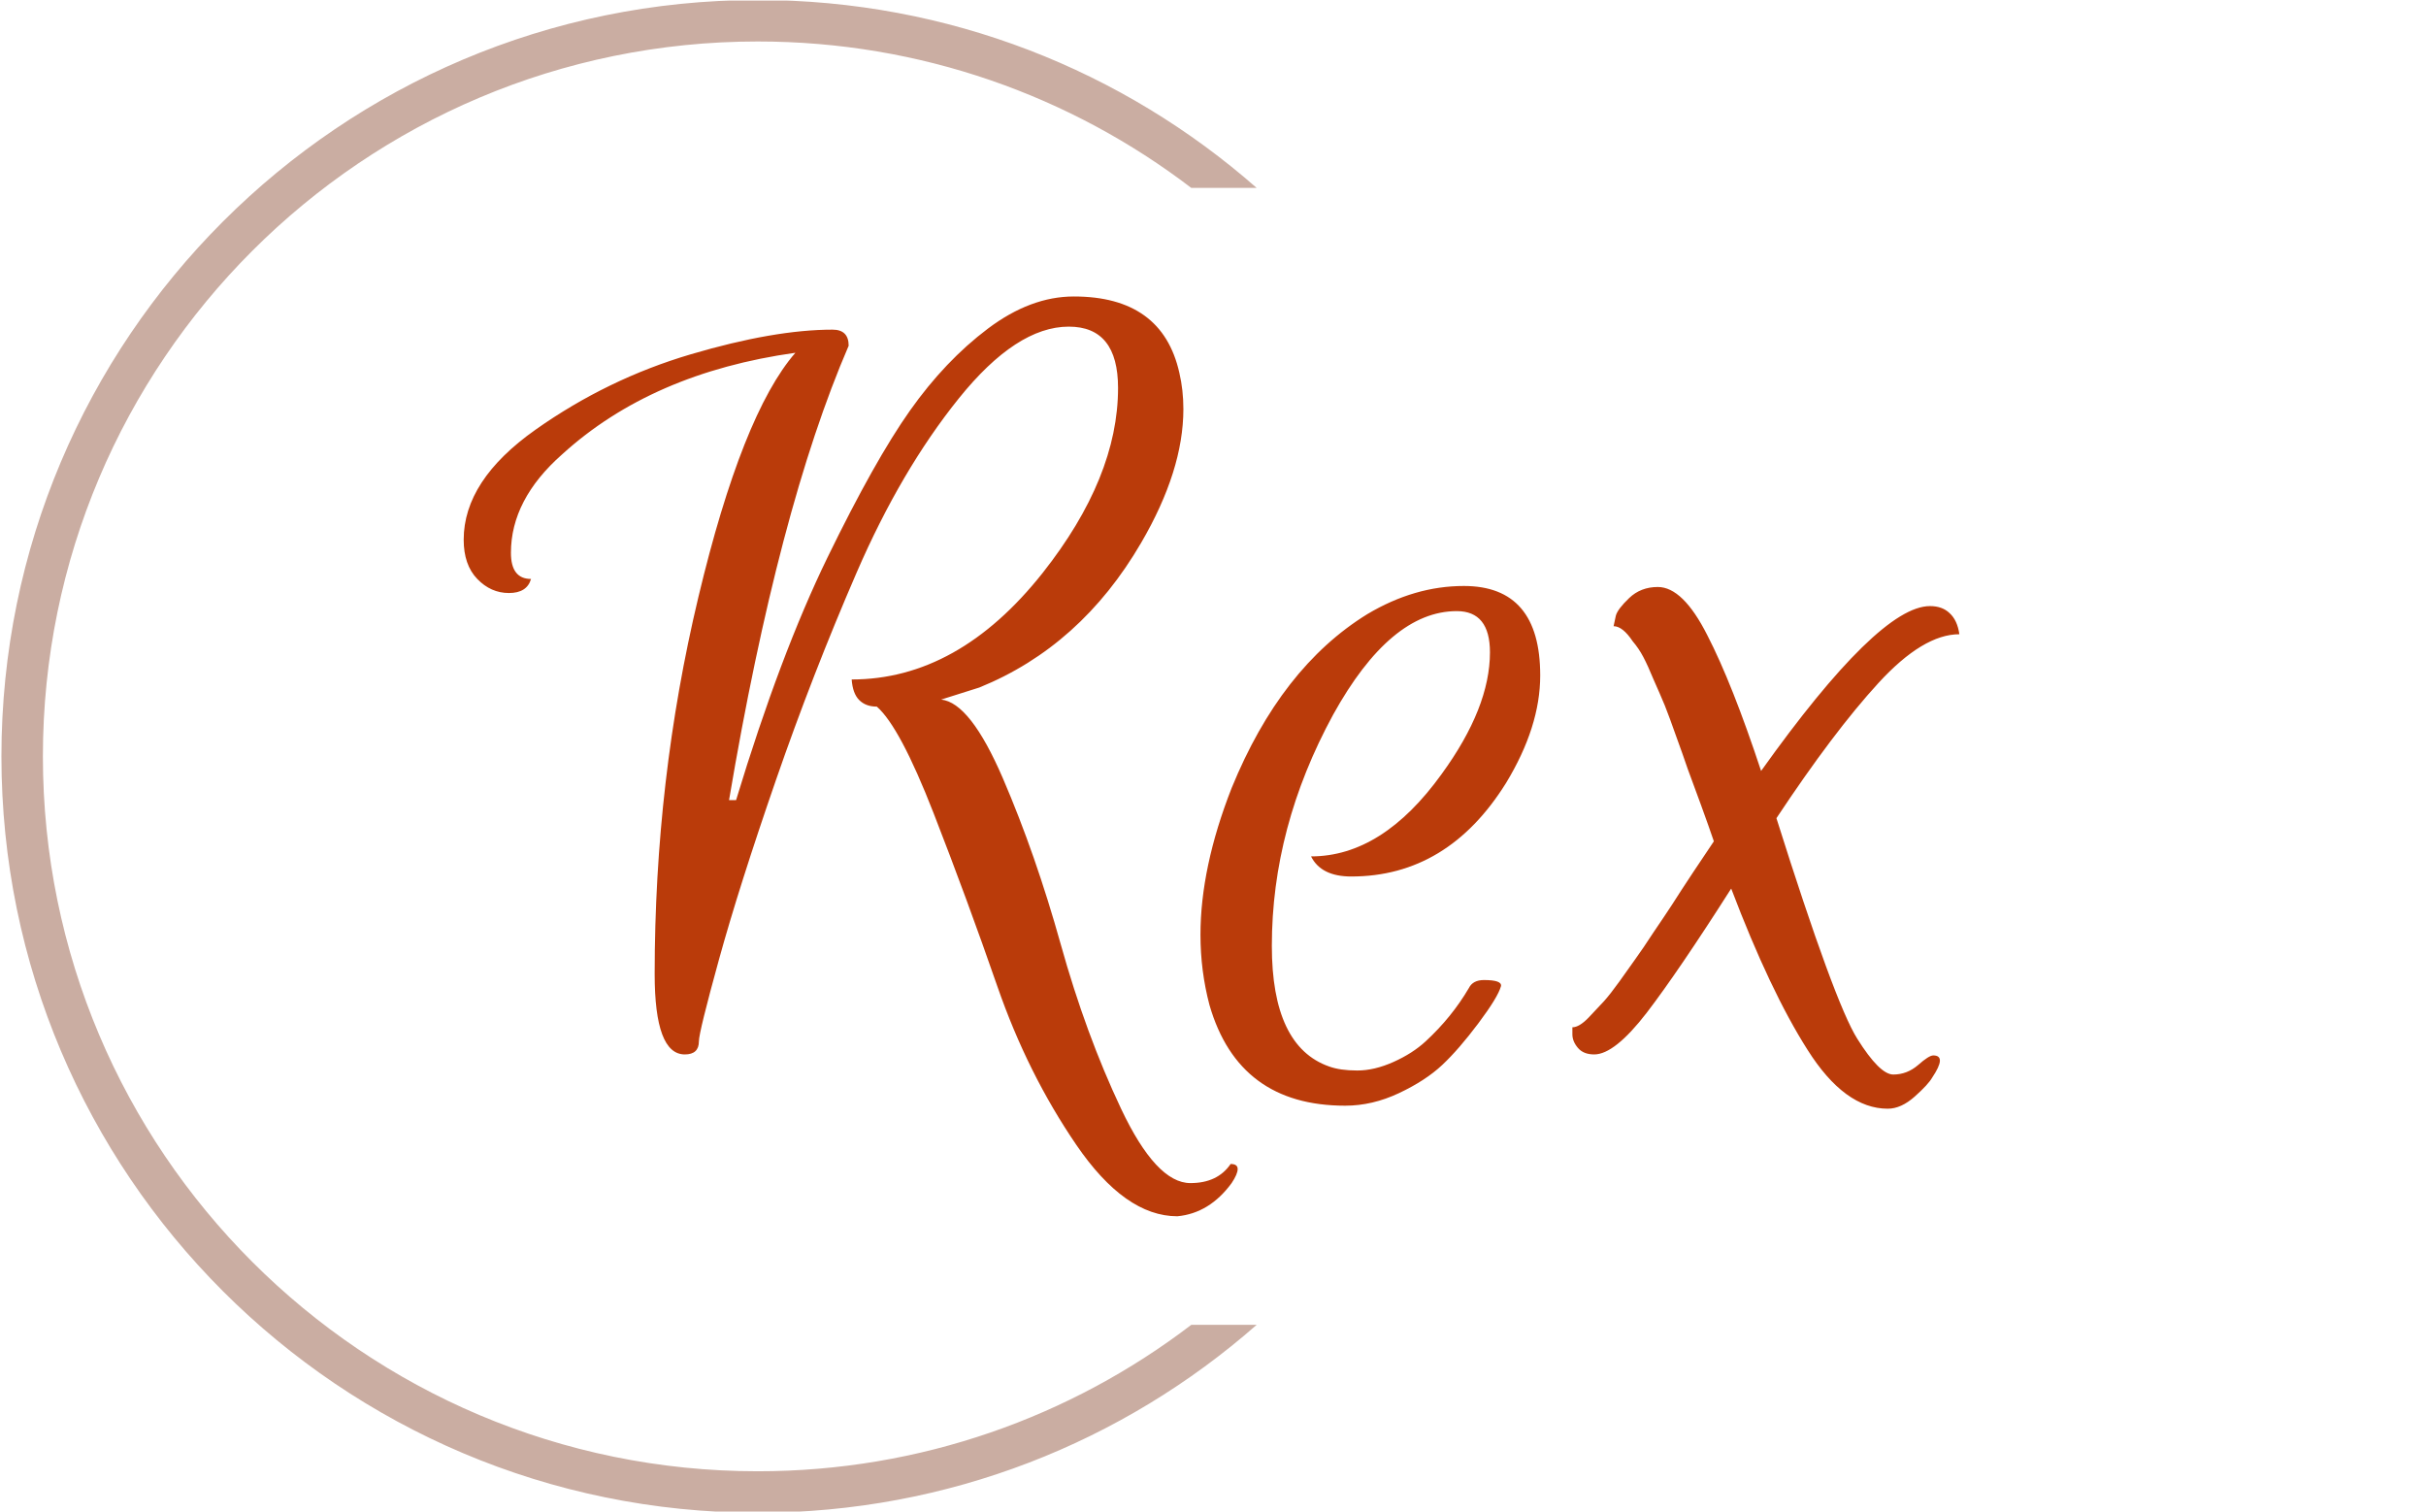 <svg xmlns="http://www.w3.org/2000/svg" version="1.1" xmlns:xlink="http://www.w3.org/1999/xlink" xmlns:svgjs="http://svgjs.dev/svgjs" width="1000" height="623" viewBox="0 0 1000 623"><g transform="matrix(1,0,0,1,-0.606,0.252)"><svg viewBox="0 0 396 247" data-background-color="#f4eded" preserveAspectRatio="xMidYMid meet" height="623" width="1000" xmlns="http://www.w3.org/2000/svg" xmlns:xlink="http://www.w3.org/1999/xlink"><g id="tight-bounds" transform="matrix(1,0,0,1,0.24,-0.1)"><svg viewBox="0 0 395.52 247.2" height="247.2" width="395.52"><g><svg></svg></g><g><svg viewBox="0 0 395.52 247.2" height="247.2" width="395.52"><g transform="matrix(1,0,0,1,75.544,48.447)"><svg viewBox="0 0 244.431 150.306" height="150.306" width="244.431"><g><svg viewBox="0 0 244.431 150.306" height="150.306" width="244.431"><g><svg viewBox="0 0 244.431 150.306" height="150.306" width="244.431"><g><svg viewBox="0 0 244.431 150.306" height="150.306" width="244.431"><g id="textblocktransform"><svg viewBox="0 0 244.431 150.306" height="150.306" width="244.431" id="textblock"><g><svg viewBox="0 0 244.431 150.306" height="150.306" width="244.431"><g transform="matrix(1,0,0,1,0,0)"><svg width="244.431" viewBox="-0.08 -30.92 59.52 36.6" height="150.306" data-palette-color="#ba3b0a"><path d="M25.96-27.28L25.96-27.28Q25.96-29.72 24-29.72L24-29.72Q21.92-29.72 19.62-26.86 17.32-24 15.56-19.94 13.8-15.88 12.34-11.66 10.88-7.44 10.08-4.54 9.28-1.64 9.28-1.28L9.28-1.28Q9.28-0.76 8.72-0.76L8.72-0.76Q7.52-0.76 7.52-3.96L7.52-3.96Q7.52-11.68 9.26-18.96 11-26.24 13.12-28.68L13.12-28.68Q7.4-27.88 3.84-24.64L3.84-24.64Q1.8-22.84 1.8-20.72L1.8-20.72Q1.8-19.68 2.6-19.68L2.6-19.68Q2.44-19.12 1.72-19.12 1-19.12 0.46-19.68-0.08-20.24-0.08-21.24L-0.08-21.24Q-0.08-23.6 2.78-25.62 5.64-27.64 8.96-28.62 12.28-29.6 14.6-29.6L14.6-29.6Q15.24-29.6 15.24-28.96L15.24-28.96Q12.44-22.48 10.48-10.88L10.48-10.88 10.76-10.88Q12.52-16.68 14.4-20.54 16.28-24.4 17.68-26.38 19.08-28.36 20.78-29.64 22.48-30.92 24.2-30.92L24.2-30.92Q27.72-30.92 28.4-27.88L28.4-27.88Q28.56-27.2 28.56-26.44L28.56-26.44Q28.56-24 26.88-21.12L26.88-21.12Q24.48-17 20.44-15.36L20.44-15.36 18.92-14.88Q20.08-14.76 21.38-11.74 22.68-8.72 23.68-5.14 24.68-1.56 26.08 1.4 27.48 4.36 28.84 4.36L28.84 4.36Q29.92 4.36 30.44 3.6L30.44 3.6Q30.72 3.6 30.72 3.8 30.72 4 30.48 4.36L30.48 4.36Q29.6 5.56 28.32 5.68L28.32 5.68Q26.24 5.68 24.3 2.84 22.36 0 21.16-3.46 19.96-6.92 18.62-10.36 17.28-13.8 16.36-14.6L16.36-14.6Q15.92-14.6 15.66-14.86 15.4-15.12 15.36-15.68L15.36-15.68Q19.6-15.68 22.96-19.92L22.96-19.92Q25.96-23.72 25.96-27.28ZM39.72-19.4L39.72-19.4Q42.76-19.4 42.76-15.84L42.76-15.84Q42.76-13.8 41.4-11.56L41.4-11.56Q39.08-7.84 35.24-7.84L35.24-7.84Q34.64-7.84 34.24-8.04 33.84-8.24 33.64-8.64L33.64-8.64Q36.48-8.64 38.84-11.92L38.84-11.92Q40.76-14.56 40.76-16.76L40.76-16.76Q40.76-18.4 39.44-18.4L39.44-18.4Q36.8-18.4 34.52-14.28L34.52-14.28Q32.08-9.8 32.08-5.08L32.08-5.08Q32.08-1.08 34.36-0.28L34.36-0.28Q34.8-0.12 35.48-0.12 36.16-0.12 36.92-0.46 37.68-0.8 38.2-1.28L38.2-1.28Q39.24-2.24 39.92-3.4L39.92-3.4Q40.08-3.72 40.52-3.72L40.52-3.72Q41.24-3.72 41.2-3.48L41.2-3.48Q41.08-3.04 40.3-2 39.52-0.96 38.86-0.34 38.2 0.28 37.14 0.78 36.08 1.28 35 1.28L35 1.28Q30.76 1.28 29.6-2.72L29.6-2.72Q29.24-4.08 29.24-5.52L29.24-5.52Q29.24-8.2 30.48-11.36L30.48-11.36Q32.44-16.16 35.88-18.28L35.88-18.28Q37.76-19.4 39.72-19.4ZM56.59 1.4L56.59 1.4Q54.88 1.4 53.4-0.94 51.91-3.28 50.36-7.36L50.36-7.36Q48.27-4.08 47-2.42 45.72-0.76 44.91-0.76L44.91-0.76Q44.48-0.76 44.26-1.02 44.04-1.28 44.04-1.56L44.04-1.56 44.04-1.84Q44.31-1.84 44.68-2.22 45.04-2.6 45.3-2.88 45.55-3.16 45.91-3.66 46.27-4.16 46.55-4.56 46.84-4.96 47.27-5.62 47.72-6.28 48.02-6.74 48.31-7.2 48.84-8L48.84-8Q48.84-8 49.67-9.24L49.67-9.24Q49.48-9.8 49.16-10.68 48.84-11.56 48.63-12.12 48.44-12.68 48.17-13.42 47.91-14.16 47.72-14.64 47.52-15.12 47.27-15.68 47.04-16.24 46.86-16.58 46.68-16.92 46.44-17.2L46.44-17.2Q46.04-17.8 45.68-17.8L45.68-17.8Q45.72-17.96 45.77-18.22 45.84-18.48 46.3-18.92 46.76-19.36 47.44-19.36L47.44-19.36Q48.44-19.36 49.41-17.44 50.4-15.52 51.55-12.04L51.55-12.04Q56.23-18.6 58.27-18.6L58.27-18.6Q58.76-18.6 59.05-18.32 59.36-18.04 59.44-17.48L59.44-17.48Q58-17.48 56.22-15.54 54.44-13.6 52.16-10.16L52.16-10.16Q54.48-2.8 55.38-1.38 56.27 0.04 56.81 0.04 57.36 0.04 57.8-0.34 58.23-0.72 58.4-0.72L58.4-0.72Q58.95-0.72 58.36 0.16L58.36 0.16Q58.2 0.44 57.66 0.92 57.12 1.4 56.59 1.4Z" opacity="1" transform="matrix(1,0,0,1,0,0)" fill="#ba3b0a" class="wordmark-text-0" data-fill-palette-color="primary" id="text-0"></path></svg></g></svg></g></svg></g></svg></g></svg></g></svg></g></svg></g><g><path d="M0 123.6c0-68.262 55.338-123.6 123.6-123.6 31.241 0 59.774 11.59 81.535 30.705l-10.686 0c-19.653-15.011-44.209-23.928-70.849-23.928-64.519 0-116.823 52.303-116.823 116.823 0 64.519 52.303 116.823 116.823 116.823 26.639 0 51.196-8.917 70.849-23.928h10.686c-21.761 19.115-50.294 30.705-81.535 30.705-68.262 0-123.6-55.338-123.6-123.6z" fill="#caada2" stroke="transparent" data-fill-palette-color="tertiary"></path></g></svg></g><defs></defs></svg><rect width="395.52" height="247.2" fill="none" stroke="none" visibility="hidden"></rect></g></svg></g></svg>
